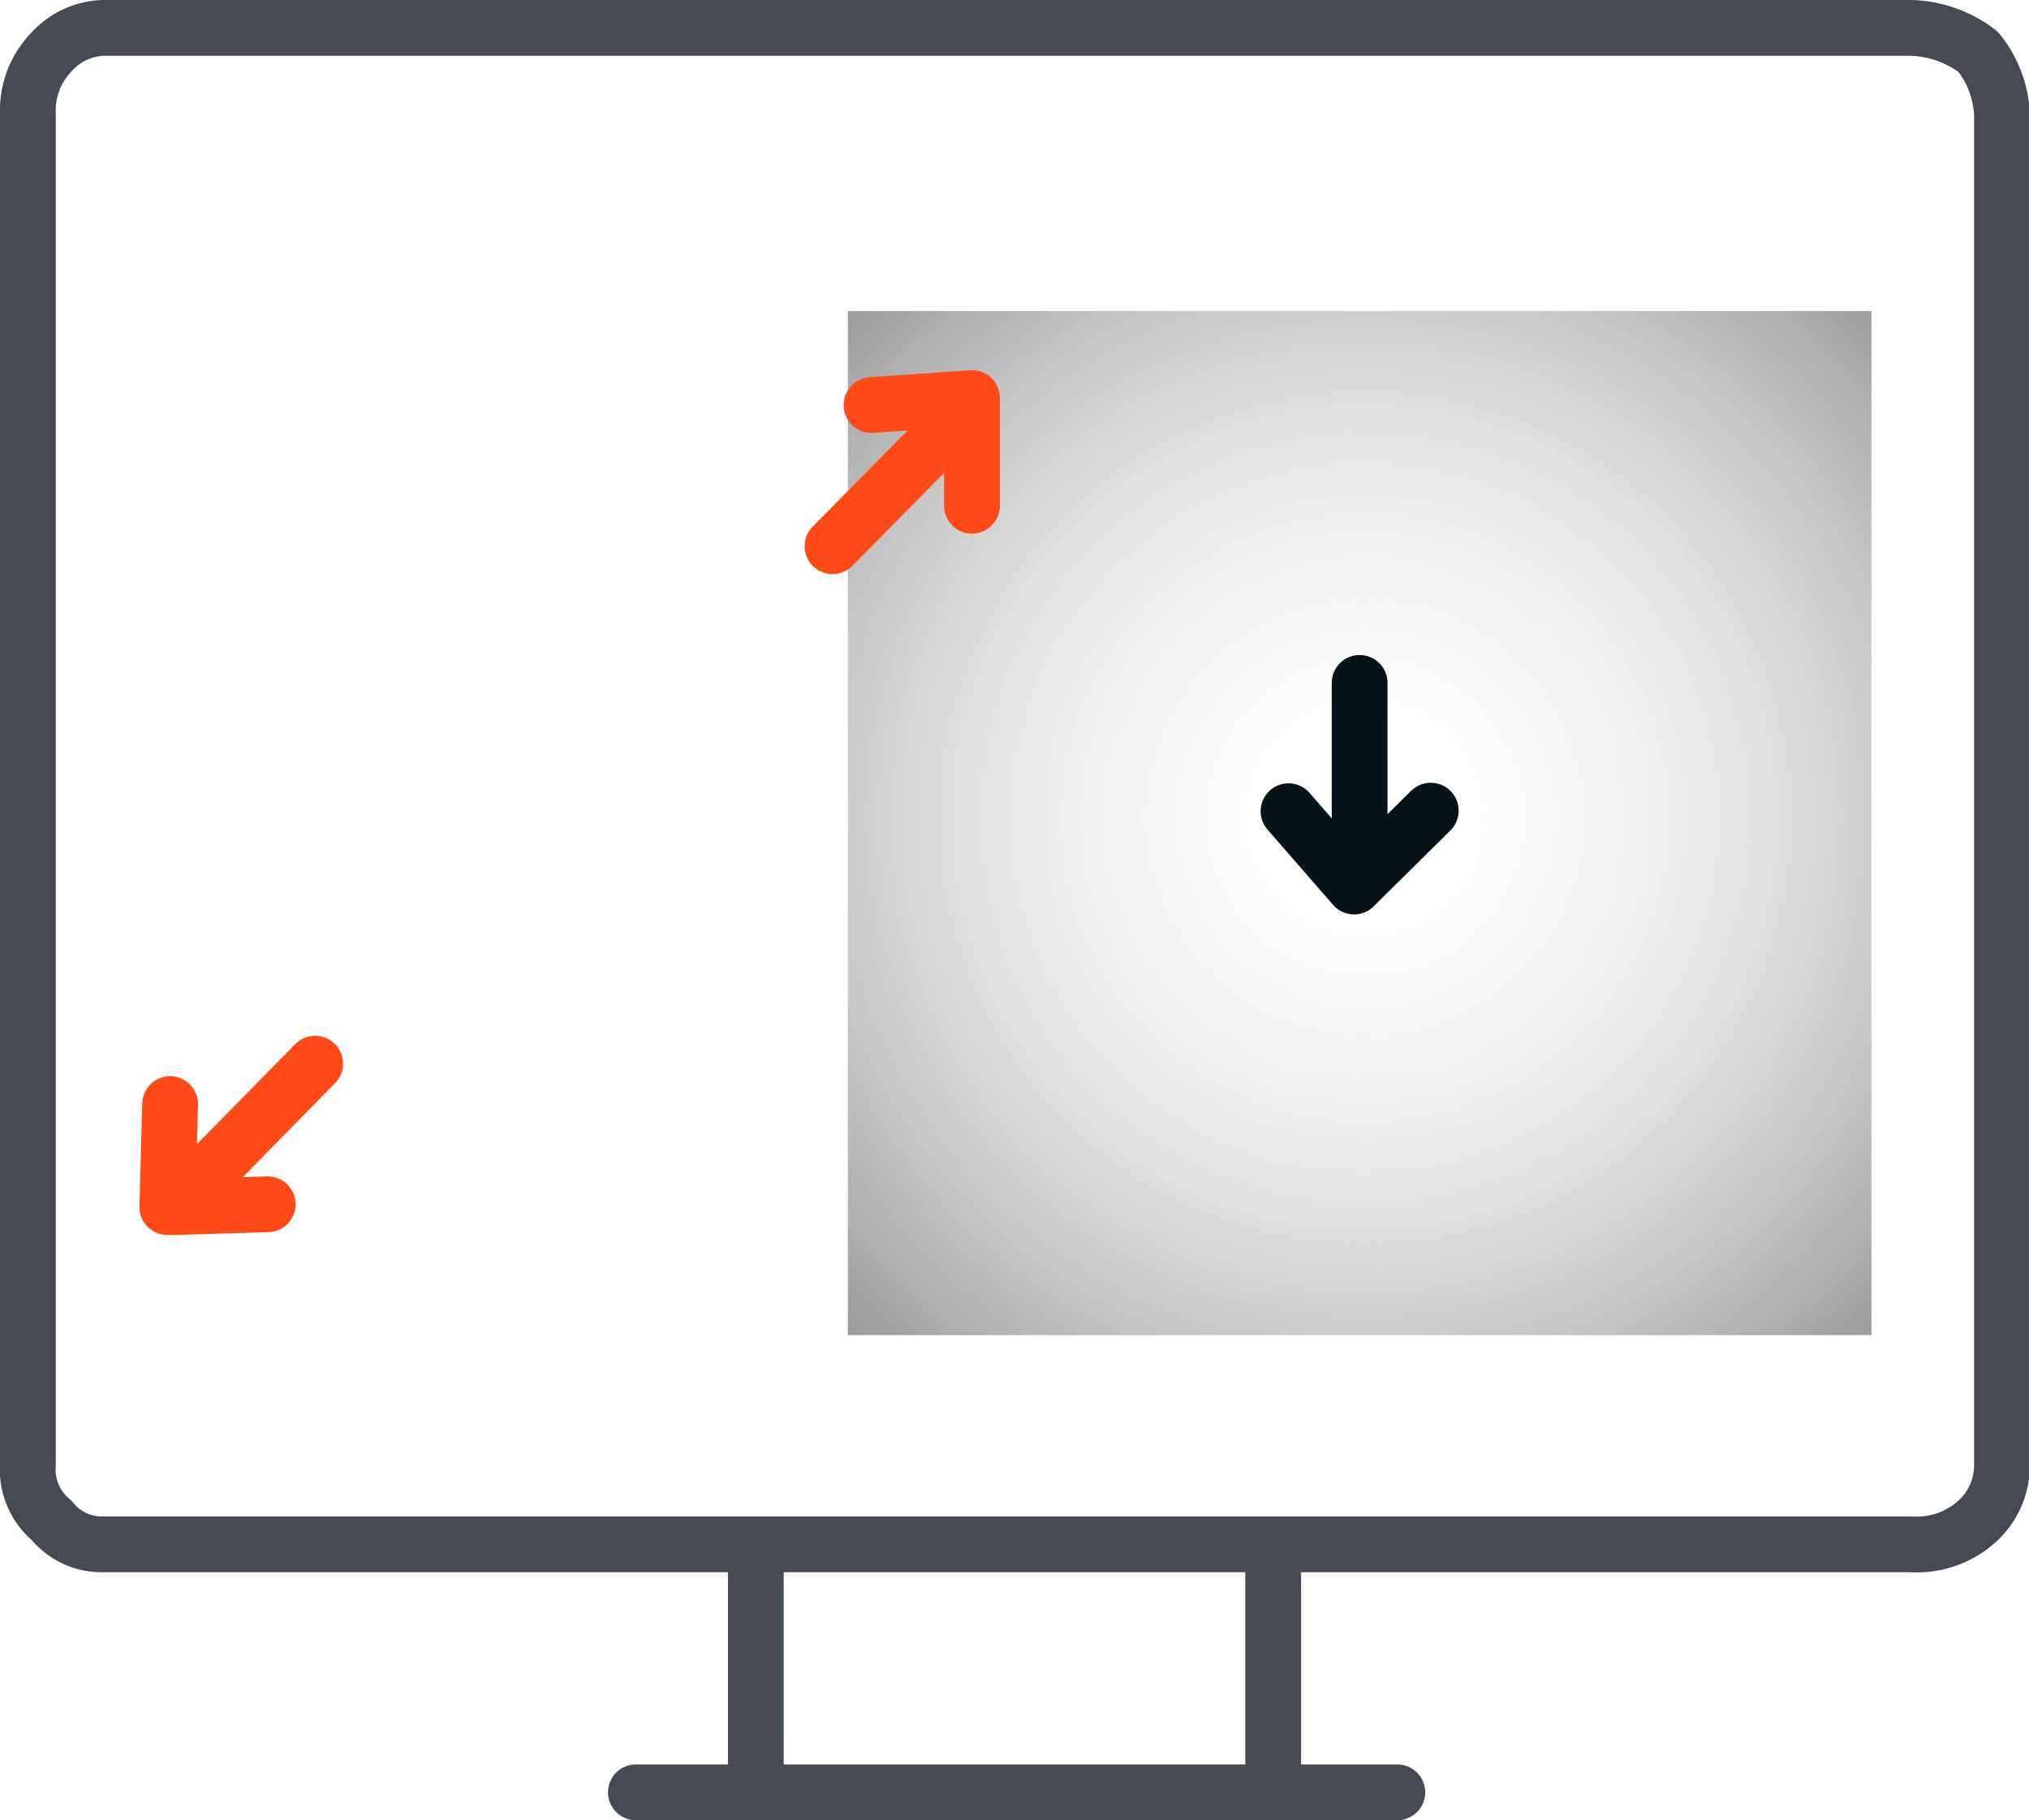 <svg id="Layer_1" data-name="Layer 1" xmlns="http://www.w3.org/2000/svg" xmlns:xlink="http://www.w3.org/1999/xlink" viewBox="0 0 72.75 65.25"><defs><style>.cls-1{fill:url(#radial-gradient);}.cls-2,.cls-3,.cls-4{fill:none;stroke-linecap:round;stroke-linejoin:round;stroke-width:2px;}.cls-2{stroke:#464a53;}.cls-3{stroke:#ff4a17;}.cls-4{stroke:#081219;}</style><radialGradient id="radial-gradient" cx="-797.98" cy="481.72" r="26.25" gradientTransform="matrix(1, 0, 0, -1, 847.4, 511.45)" gradientUnits="userSpaceOnUse"><stop offset="0" stop-color="#fff" stop-opacity="0"/><stop offset="1" stop-color="#999"/></radialGradient></defs><g id="Layer1_13_FILL" data-name="Layer1 13 FILL"><path class="cls-1" d="M67.57,48.28V11.57H30.87V48.28Z" transform="translate(-0.47 -0.42)"/></g><path id="Layer1_13_1_STROKES" data-name="Layer1 13 1 STROKES" class="cls-2" d="M46.12,55.78H69a3.22,3.22,0,0,0,2.4-.86,2.71,2.71,0,0,0,.85-2V4.48a3.88,3.88,0,0,0-.85-2.2A4.13,4.13,0,0,0,69,1.42H4.18a2.6,2.6,0,0,0-1.86.86,3,3,0,0,0-.85,2.2V52.92a2.36,2.36,0,0,0,.85,2,2.3,2.3,0,0,0,1.86.86H46.12v8.89h4.45m-4.45,0H23.27m4.3,0V55.78" transform="translate(-0.47 -0.42)"/><path id="Layer1_13_2_STROKES" data-name="Layer1 13 2 STROKES" class="cls-3" d="M6.57,40l-.1,3.69h.25l5.05-5.14m-5,5.14,3.3-.1" transform="translate(-0.47 -0.42)"/><path id="Layer1_13_MEMBER_0_1_STROKES" data-name="Layer1 13 MEMBER 0 1 STROKES" class="cls-4" d="M51.77,29.48,49.22,32v-7.1m0,7.1-.2.2-2.35-2.7" transform="translate(-0.47 -0.42)"/><path id="Layer1_13_MEMBER_1_1_STROKES" data-name="Layer1 13 MEMBER 1 1 STROKES" class="cls-3" d="M30.32,20l5-5.06v-.25l-3.6.25m3.6,3.61V14.92" transform="translate(-0.47 -0.42)"/></svg>